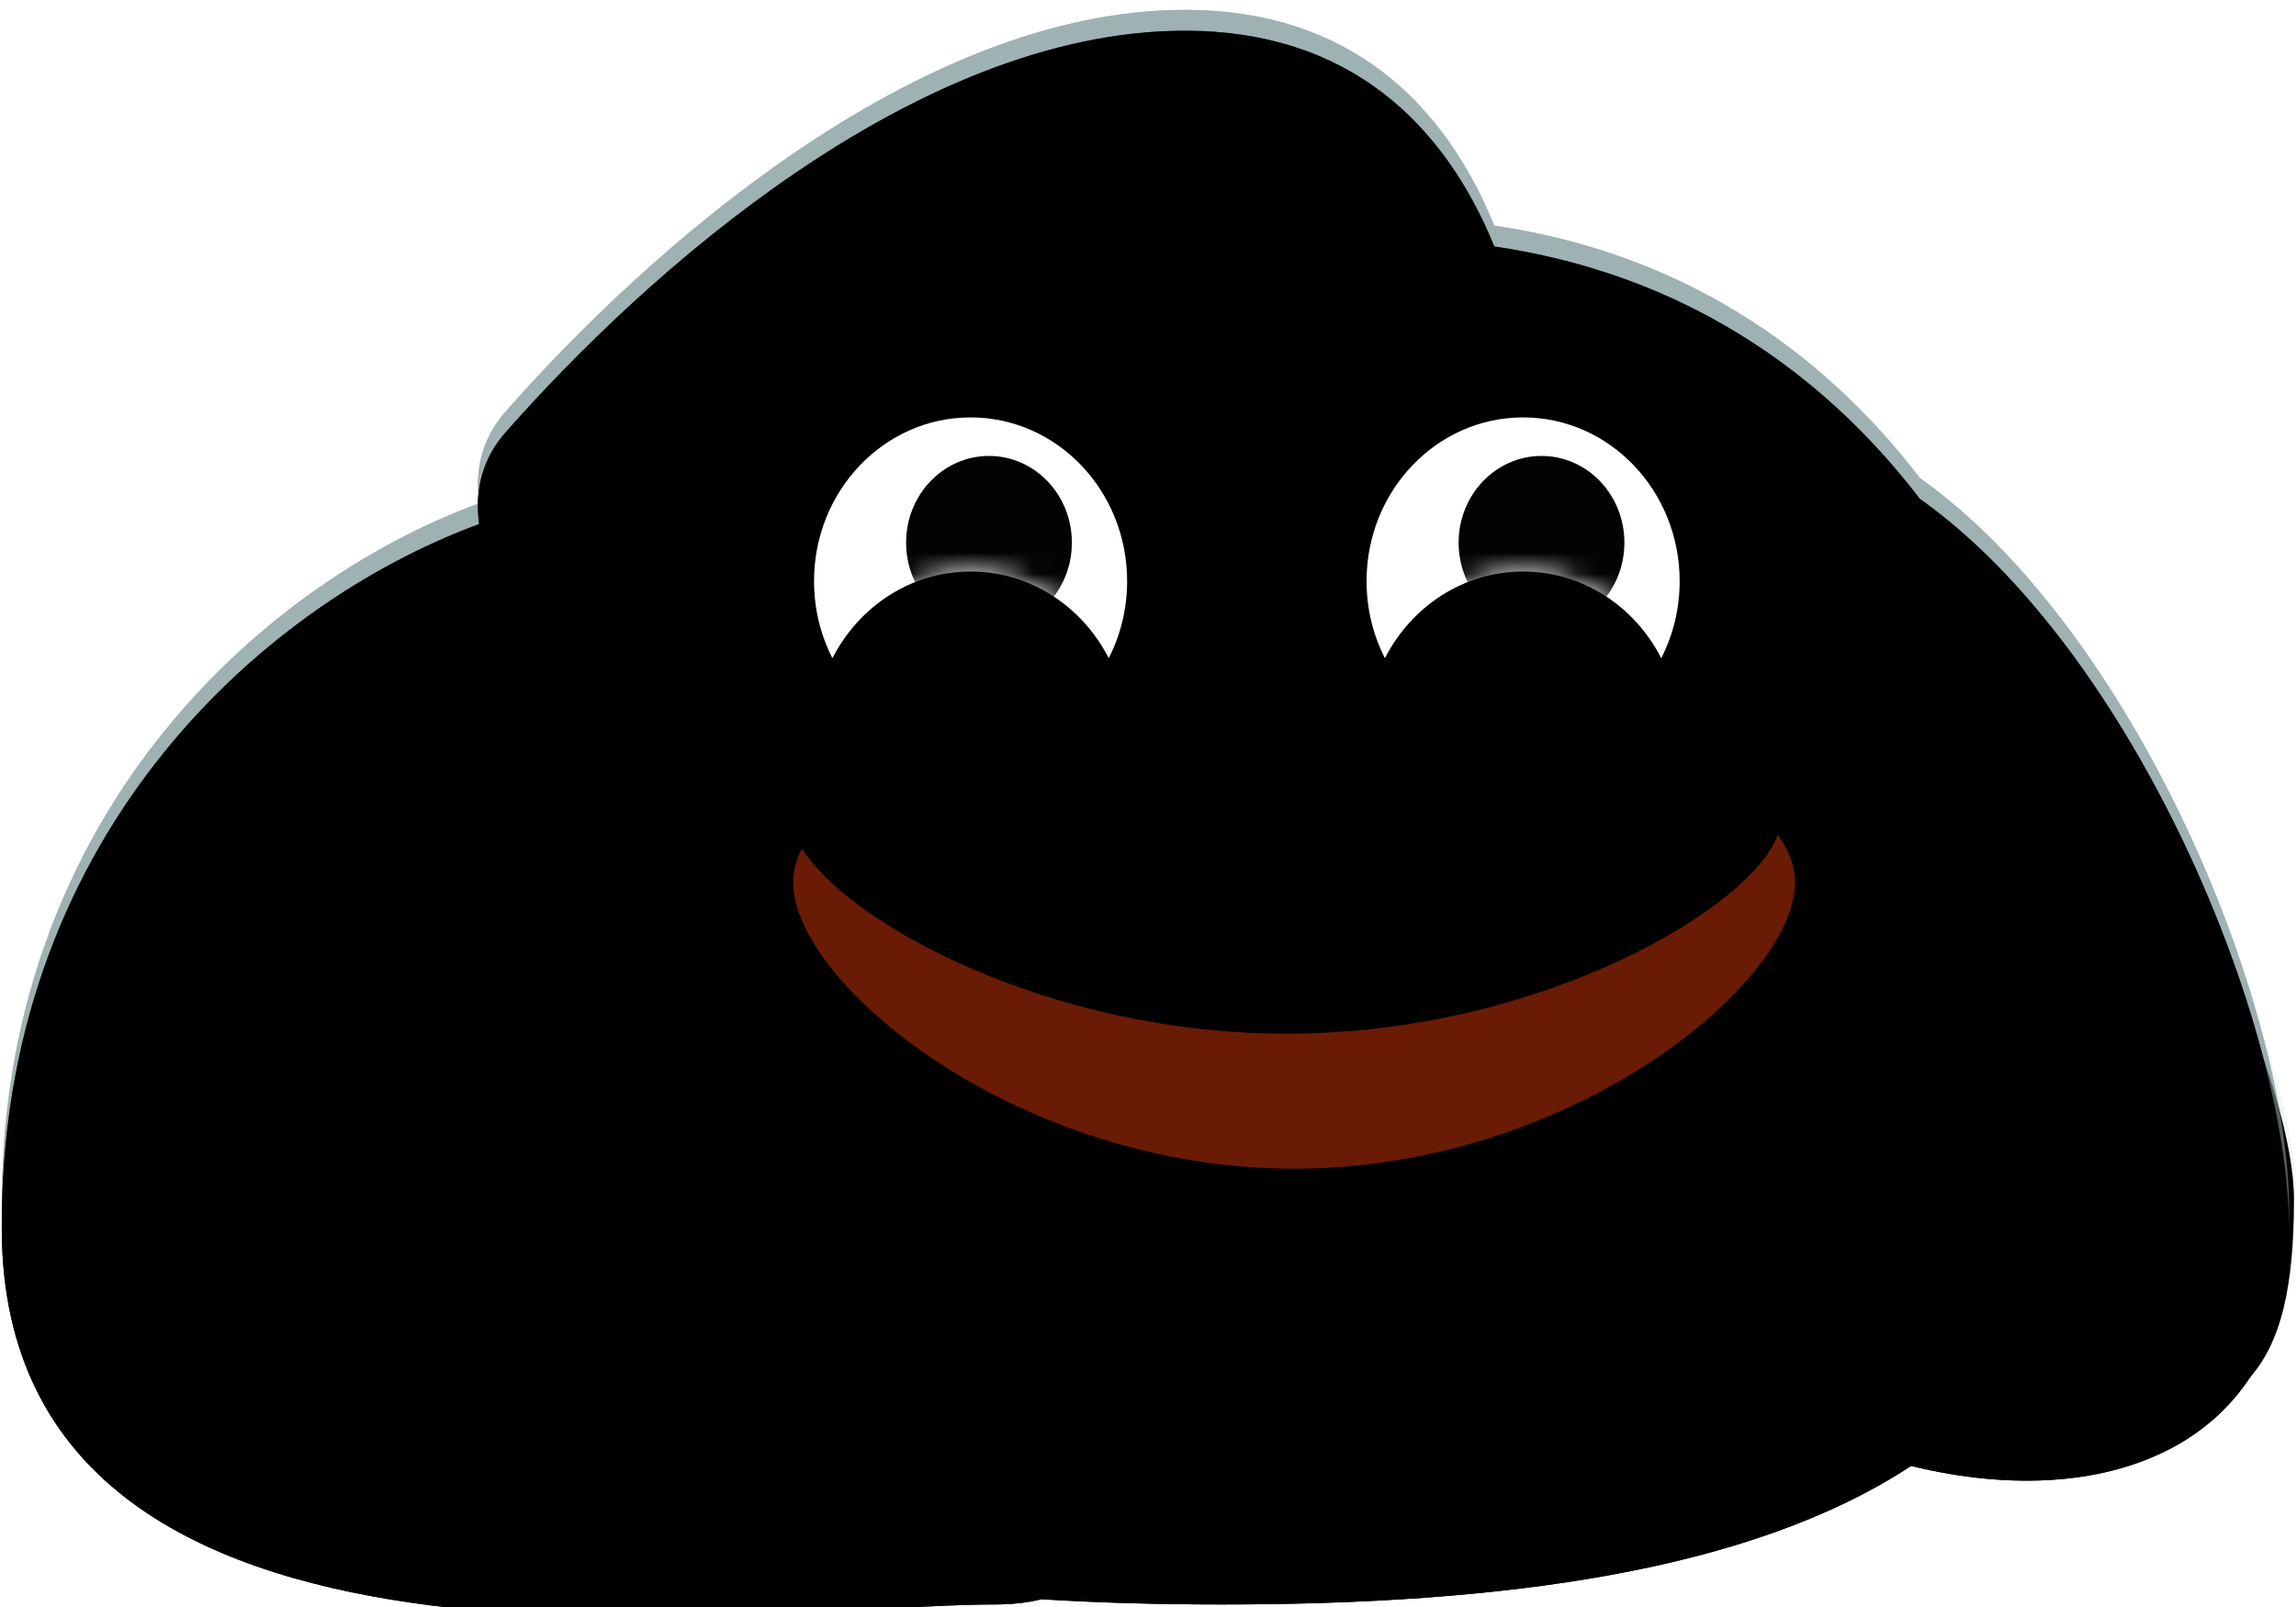 <?xml version="1.0" encoding="UTF-8" standalone="no"?>
<svg width="110px" height="77px" viewBox="0 0 110 77" version="1.1" xmlns="http://www.w3.org/2000/svg" xmlns:xlink="http://www.w3.org/1999/xlink">
    <!-- Generator: Sketch 46.2 (44496) - http://www.bohemiancoding.com/sketch -->
    <title>rock</title>
    <desc>Created with Sketch.</desc>
    <defs>
        <path d="M49.901,75.628 C49.245,75.794 48.485,75.879 47.61,75.879 C36.439,75.879 0.284,81.618 0.086,58.032 C-0.071,39.4 12.26,28.055 22.953,24.111 C22.735,22.488 23.104,20.986 24.219,19.72 C30.871,12.163 43.84,0.471 56.774,0.471 C64.595,0.471 69.185,4.9 71.592,10.809 C80.417,12.101 87.187,16.634 91.973,22.896 C102.199,30.148 109.673,48.061 109.673,58.032 C109.673,67.931 101.351,71.639 91.559,69.241 C83.822,74.325 71.91,75.879 58.548,75.879 C55.585,75.879 52.692,75.803 49.901,75.628 Z" id="path-1"></path>
        <filter x="-4.6%" y="-6.6%" width="109.1%" height="113.2%" filterUnits="objectBoundingBox" id="filter-2">
            <feMorphology radius="1" operator="erode" in="SourceAlpha" result="shadowSpreadInner1"></feMorphology>
            <feGaussianBlur stdDeviation="4" in="shadowSpreadInner1" result="shadowBlurInner1"></feGaussianBlur>
            <feOffset dx="0" dy="1" in="shadowBlurInner1" result="shadowOffsetInner1"></feOffset>
            <feComposite in="shadowOffsetInner1" in2="SourceAlpha" operator="arithmetic" k2="-1" k3="1" result="shadowInnerInner1"></feComposite>
            <feColorMatrix values="0 0 0 0 0.306   0 0 0 0 0.325   0 0 0 0 0.337  0 0 0 0.15 0" type="matrix" in="shadowInnerInner1"></feColorMatrix>
        </filter>
        <path d="M23.795,30.771 C26.843,25.342 32.273,19.589 37.801,16.317 C39.793,9.806 43.61,3.756 49.103,3.756 C52.436,3.756 60.458,0.902 65.675,6.439 C73.649,14.9 76,12.799 76,17.815 C76,24.229 66.581,29.398 58.413,31.415 C59.065,35.032 59.338,38.526 59.338,41.147 C59.338,42.259 59.122,43.344 58.725,44.391 C59.895,44.22 61.174,44.134 62.566,44.134 C64.133,44.134 65.781,44.306 67.446,44.628 C67.428,44.461 67.419,44.296 67.419,44.134 C67.419,35.836 71.902,21.598 80.329,21.598 C83.662,21.598 91.845,25.178 97.063,30.714 C105.037,39.176 109.903,51.439 109.903,56.455 C109.903,64.753 107.536,67.607 99.11,67.607 C96.053,67.607 91.043,65.61 85.901,62.669 C83.576,69.245 71.716,70.19 62.566,70.19 C52.375,70.19 48.258,66.372 48.258,57.556 C48.258,56.242 48.349,55.022 48.539,53.897 C45.85,55.188 42.915,56.134 40.048,56.634 C40.136,57.958 40.177,59.165 40.177,60.202 C40.177,69.018 26.627,70.19 16.437,70.19 C6.246,70.19 2.129,66.372 2.129,57.556 C2.129,49.645 13.995,33.918 23.795,30.771 Z" id="path-3"></path>
        <filter x="-6.5%" y="-10.4%" width="113.0%" height="120.8%" filterUnits="objectBoundingBox" id="filter-4">
            <feGaussianBlur stdDeviation="6.5" in="SourceAlpha" result="shadowBlurInner1"></feGaussianBlur>
            <feOffset dx="0" dy="1" in="shadowBlurInner1" result="shadowOffsetInner1"></feOffset>
            <feComposite in="shadowOffsetInner1" in2="SourceAlpha" operator="arithmetic" k2="-1" k3="1" result="shadowInnerInner1"></feComposite>
            <feColorMatrix values="0 0 0 0 0.208   0 0 0 0 0.277   0 0 0 0 0.364  0 0 0 0.326 0" type="matrix" in="shadowInnerInner1"></feColorMatrix>
        </filter>
        <path d="M49.901,75.628 C49.245,75.794 48.485,75.879 47.61,75.879 C36.439,75.879 0.284,81.618 0.086,58.032 C-0.071,39.4 12.26,28.055 22.953,24.111 C22.735,22.488 23.104,20.986 24.219,19.72 C30.871,12.163 43.84,0.471 56.774,0.471 C64.595,0.471 69.185,4.9 71.592,10.809 C80.417,12.101 87.187,16.634 91.973,22.896 C102.199,30.148 109.673,48.061 109.673,58.032 C109.673,67.931 101.351,71.639 91.559,69.241 C83.822,74.325 71.91,75.879 58.548,75.879 C55.585,75.879 52.692,75.803 49.901,75.628 Z" id="path-5"></path>
        <filter x="-4.6%" y="-6.6%" width="109.1%" height="113.2%" filterUnits="objectBoundingBox" id="filter-6">
            <feMorphology radius="1" operator="erode" in="SourceAlpha" result="shadowSpreadInner1"></feMorphology>
            <feGaussianBlur stdDeviation="4" in="shadowSpreadInner1" result="shadowBlurInner1"></feGaussianBlur>
            <feOffset dx="0" dy="1" in="shadowBlurInner1" result="shadowOffsetInner1"></feOffset>
            <feComposite in="shadowOffsetInner1" in2="SourceAlpha" operator="arithmetic" k2="-1" k3="1" result="shadowInnerInner1"></feComposite>
            <feColorMatrix values="0 0 0 0 0.306   0 0 0 0 0.325   0 0 0 0 0.337  0 0 0 0.5 0" type="matrix" in="shadowInnerInner1"></feColorMatrix>
        </filter>
        <path d="M0.881,11.538 C0.319,10.438 0,9.181 0,7.846 C0,3.513 3.358,0 7.5,0 C11.642,0 15,3.513 15,7.846 C15,9.181 14.681,10.438 14.119,11.538 C12.857,9.067 10.366,7.385 7.5,7.385 C4.634,7.385 2.143,9.067 0.881,11.538 Z" id="path-7"></path>
        <path d="M27.351,11.538 C26.789,10.438 26.471,9.181 26.471,7.846 C26.471,3.513 29.828,0 33.971,0 C38.113,0 41.471,3.513 41.471,7.846 C41.471,9.181 41.152,10.438 40.59,11.538 C39.327,9.067 36.837,7.385 33.971,7.385 C31.104,7.385 28.614,9.067 27.351,11.538 Z" id="path-9"></path>
    </defs>
    <g id="Page-1" stroke="none" stroke-width="1" fill="none" fill-rule="evenodd">
        <g id="Artboard" transform="translate(-27, -79)">
            <g id="rock" transform="translate(27, 79)">
                <g id="rockbody">
                    <g id="Combined-Shape">
                        <use fill="#B8C0C1" fill-rule="evenodd" style="mix-blend-mode: overlay;" xlink:href="#path-1"></use>
                        <use fill="black" fill-opacity="1" filter="url(#filter-2)" xlink:href="#path-1"></use>
                    </g>
                    <g id="Combined-Shape">
                        <use fill-opacity="0.062" fill="#2A5A60" fill-rule="evenodd" style="mix-blend-mode: overlay;" xlink:href="#path-3"></use>
                        <use fill="black" fill-opacity="1" filter="url(#filter-4)" xlink:href="#path-3"></use>
                    </g>
                    <g id="Combined-Shape-Copy">
                        <use fill-opacity="0.574" fill="#8AA6AA" fill-rule="evenodd" style="mix-blend-mode: overlay;" xlink:href="#path-5"></use>
                        <use fill="black" fill-opacity="1" filter="url(#filter-6)" xlink:href="#path-5"></use>
                    </g>
                </g>
                <path d="M38.424,40.645 C38.146,41.178 38,41.729 38,42.291 C38,47.123 48.745,56 62,56 C75.255,56 86,47.123 86,42.291 C86,41.499 85.711,40.73 85.168,40 C83.99,43.412 73.907,49.528 61.642,49.528 C50.117,49.528 40.518,44.128 38.424,40.645 Z" id="smile" fill="#691B05"></path>
                <g id="eyes" transform="translate(39, 20)">
                    <mask id="mask-8" fill="white">
                        <use xlink:href="#path-7"></use>
                    </mask>
                    <use id="Mask" fill="#FFFFFF" xlink:href="#path-7"></use>
                    <ellipse id="Oval-9" fill="#030303" mask="url(#mask-8)" cx="8.382" cy="6" rx="3.971" ry="4.154"></ellipse>
                    <mask id="mask-10" fill="white">
                        <use xlink:href="#path-9"></use>
                    </mask>
                    <use id="Mask" fill="#FFFFFF" xlink:href="#path-9"></use>
                    <ellipse id="Oval-9-Copy" fill="#030303" mask="url(#mask-10)" cx="34.853" cy="6" rx="3.971" ry="4.154"></ellipse>
                </g>
            </g>
        </g>
    </g>
</svg>